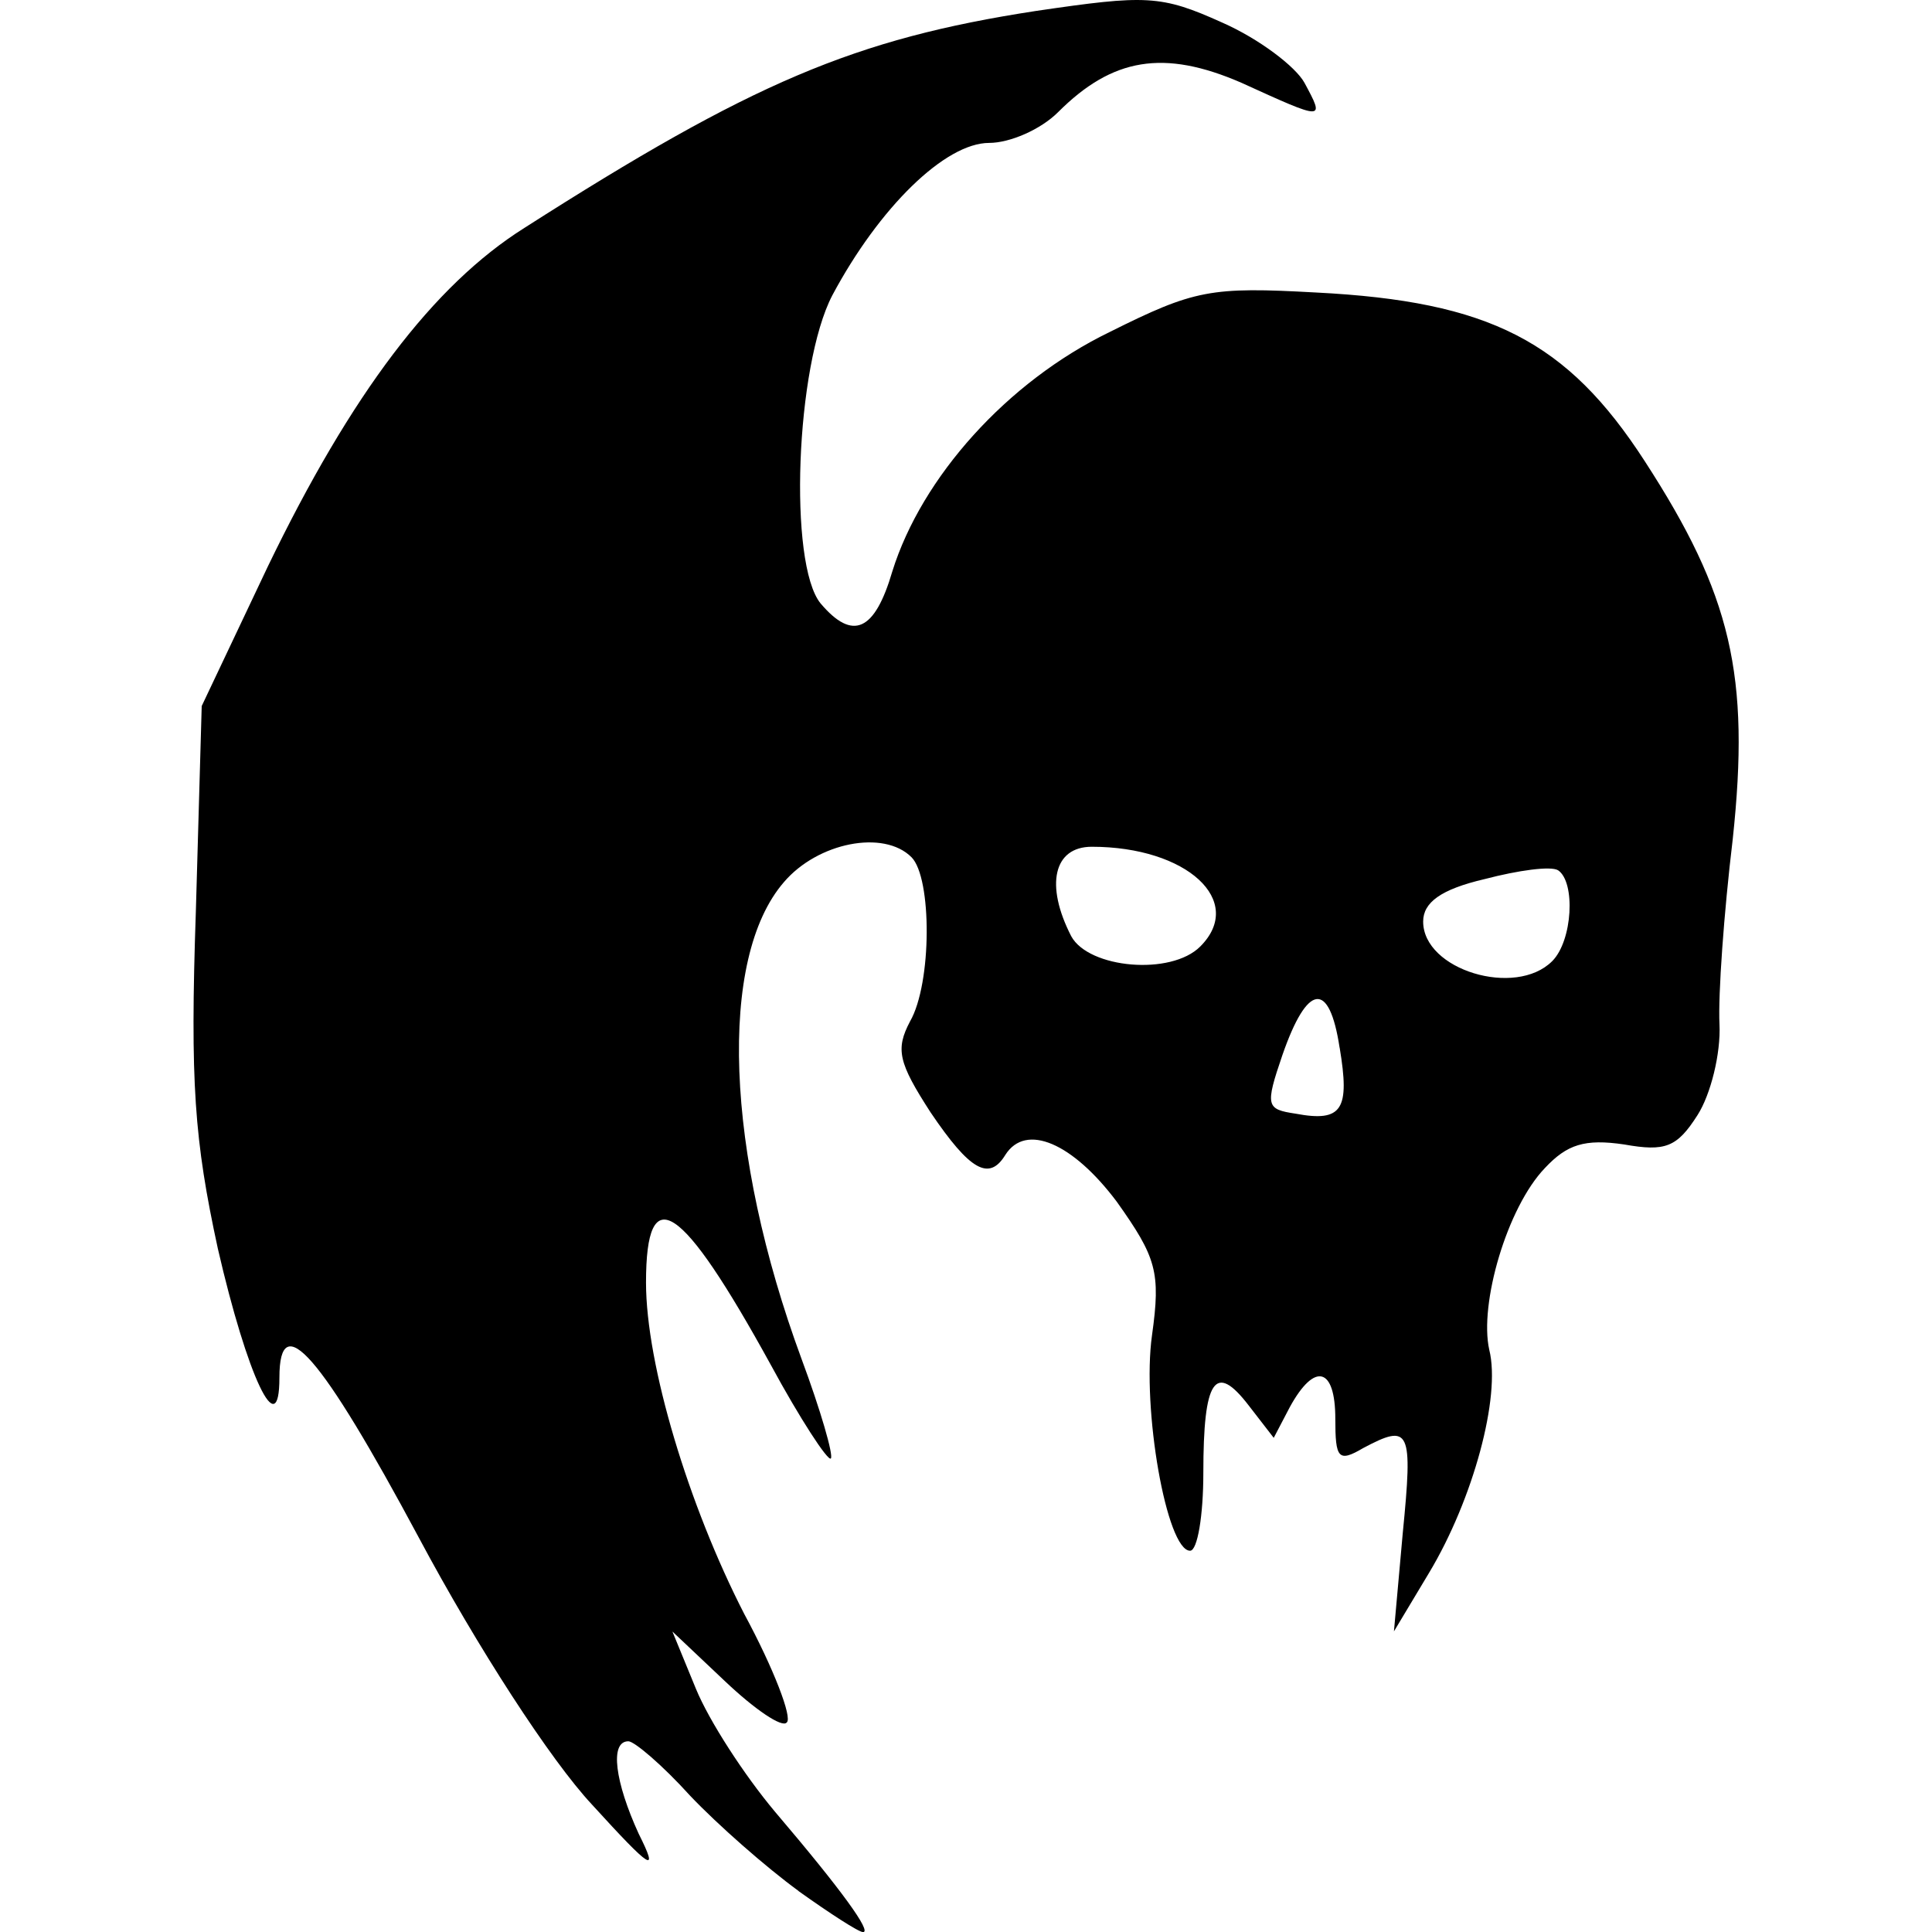 <!-- Generated by IcoMoon.io -->
<svg version="1.1" xmlns="http://www.w3.org/2000/svg" width="512" height="512" viewBox="0 0 512 512">
<title>monsters-of-order</title>
<g id="icomoon-ignore">
</g>
<path d="M211.6 501.104c-8.544-6.224-21.376-17.488-28.752-25.264-7.376-8.16-14.768-14.384-16.32-14.384-5.056 0-3.504 10.88 2.72 24.48 5.44 10.88 3.504 9.712-12.432-7.776-10.88-11.664-30.304-41.584-45.856-70.736-26.032-48.576-36.912-61.008-36.912-42.352 0 17.872-8.544-0.384-16.32-34.192-6.224-28.752-7.376-43.92-5.824-89.376l1.552-54.4 17.488-36.912c22.144-45.856 43.92-74.608 68-89.776 60.24-38.48 87.44-50.128 135.632-57.52 29.152-4.272 33.040-4.272 49.36 3.104 9.712 4.272 19.424 11.664 21.76 15.936 5.44 10.096 5.44 10.096-16.704 0-20.592-8.944-34.192-6.608-48.576 7.776-4.656 4.656-12.832 8.16-18.272 8.16-11.664 0-29.152 17.104-41.584 40.416-9.712 18.656-11.664 71.12-3.104 81.616 8.544 10.096 14.384 7.376 19.040-8.544 7.776-24.864 30.32-50.128 57.52-63.344 22.544-11.264 26.816-12.048 54.8-10.496 45.856 2.336 66.448 12.832 87.056 44.688 22.928 35.36 27.984 56.736 23.312 100.256-2.336 19.424-3.888 41.2-3.504 48.96s-2.336 18.656-5.824 24.096c-5.44 8.544-8.544 9.712-19.424 7.776-10.496-1.552-15.152 0-20.992 6.224-10.096 10.496-17.488 36.144-14.768 48.192 3.104 12.432-4.272 39.632-15.936 59.072l-9.328 15.552 2.336-26.032c2.72-27.584 1.936-29.152-10.496-22.544-6.608 3.888-7.376 2.72-7.376-7.776 0-13.6-5.44-15.152-12.048-3.104l-4.272 8.16-6.608-8.544c-8.944-11.664-12.048-6.992-12.048 17.872 0 11.264-1.552 20.592-3.504 20.592-6.224 0-12.832-37.696-10.096-57.12 2.336-16.704 1.168-20.592-9.328-35.36-11.664-15.552-24.096-20.992-29.536-12.432-4.272 6.992-9.328 4.272-19.824-11.264-8.544-13.216-9.328-16.704-5.44-24.096 5.824-10.096 5.824-38.080 0.384-43.52-7.376-7.376-24.864-3.888-33.808 6.608-17.488 20.208-15.552 71.504 4.656 126.304 5.056 13.6 8.544 25.648 7.776 26.432s-8.16-10.496-15.936-24.864c-23.712-43.136-33.040-49.36-33.040-21.76 0 21.76 11.264 59.072 26.032 87.824 7.776 14.384 12.832 27.584 11.264 28.752-1.168 1.552-8.544-3.504-16.32-10.88l-13.984-13.216 6.224 15.152c3.504 8.544 12.832 22.928 20.992 32.64 17.872 20.992 25.648 31.872 23.312 31.872-1.168 0-8.944-5.056-17.104-10.88zM355.008 277.648c-2.72-17.872-8.544-17.104-15.152 1.936-4.656 13.6-4.272 14.384 3.504 15.552 12.432 2.336 14.384-1.168 11.664-17.488zM411.344 254.72c5.44-5.44 6.224-20.992 1.552-24.096-1.936-1.168-10.496 0-19.424 2.336-11.664 2.72-16.32 6.224-16.32 11.264 0 12.832 24.48 20.208 34.192 10.496zM318.080 250.832c12.048-12.048-3.504-26.432-28.752-26.432-10.096 0-12.432 10.112-5.44 23.712 4.656 8.544 26.432 10.496 34.192 2.72z"></path>
</svg>
